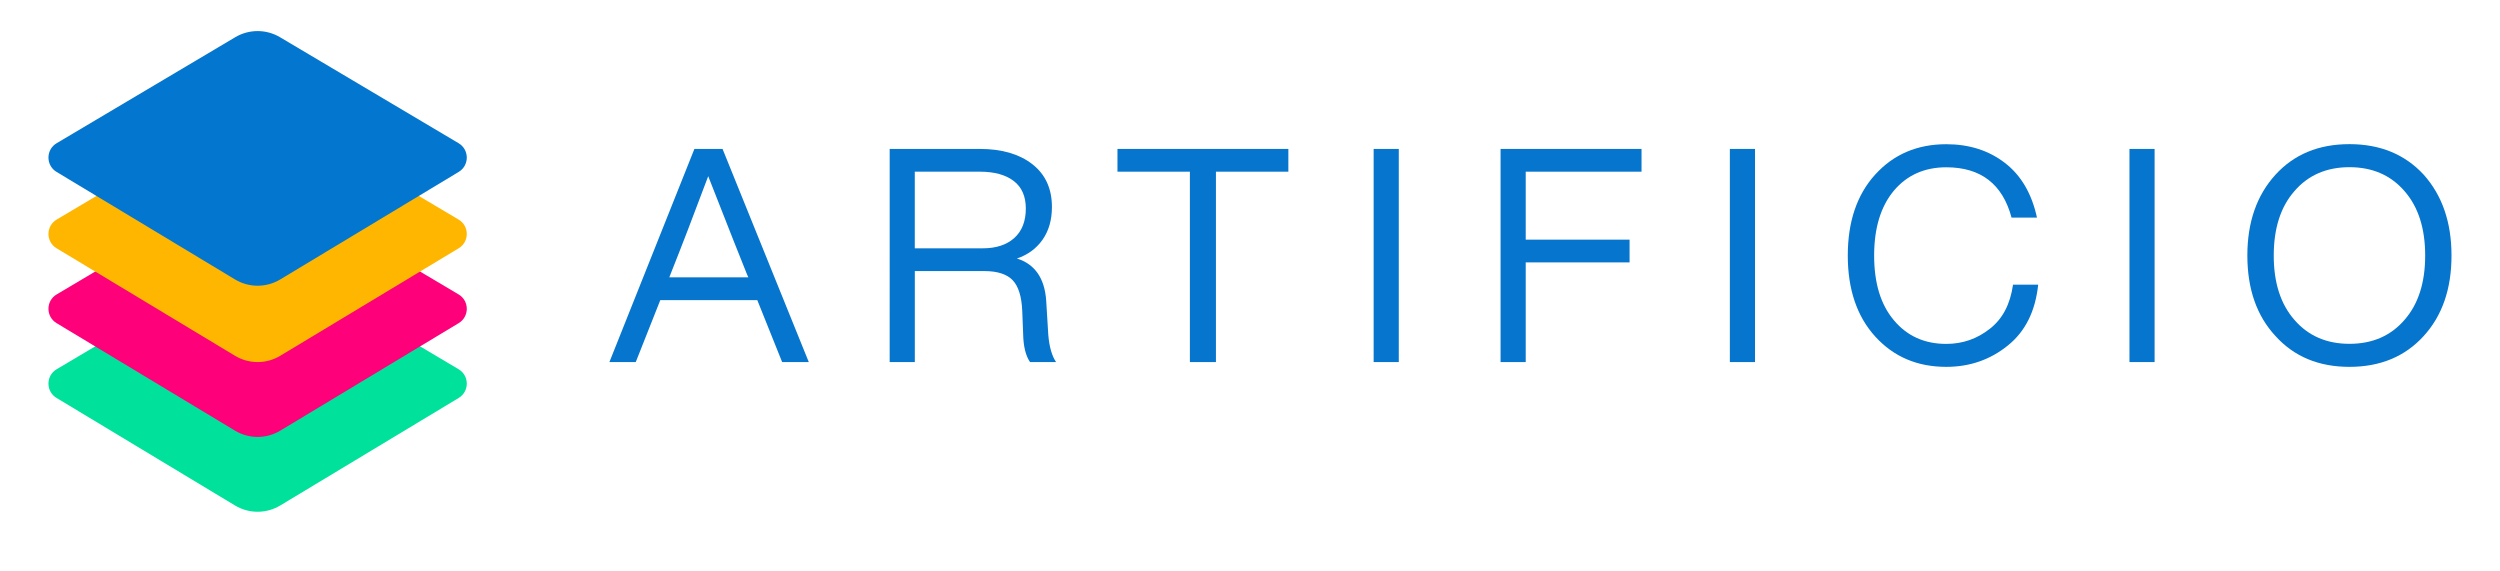 <?xml version="1.0" encoding="utf-8"?>
<!-- Generator: Adobe Illustrator 24.1.1, SVG Export Plug-In . SVG Version: 6.00 Build 0)  -->
<svg version="1.1" id="Layer_1" xmlns="http://www.w3.org/2000/svg" xmlns:xlink="http://www.w3.org/1999/xlink" x="0px" y="0px"
	 viewBox="0 0 700 160" style="enable-background:new 0 0 700 160;" xml:space="preserve">
<style type="text/css">
	.st0{enable-background:new    ;}
	.st1{fill:#0575ce;}
	.st2{fill:#00E19B;}
	.st3{fill:#FE007A;}
	.st4{fill:#FFB600;}
	.st5{fill:#0376CF;}
</style>
<g id="Layer_1_1_">
	<g class="st0">
		<path class="st1" d="M226.46,101.38H219l-6.96-17.35h-27.16l-6.87,17.35h-7.38l23.8-59.68h7.88L226.46,101.38z M187.66,76.99
			l-0.25,0.67h22.13l-0.34-0.75c-1.4-3.41-5.03-12.6-10.9-27.58C194.33,59.95,190.78,69.17,187.66,76.99z"/>
		<path class="st1" d="M292.93,84.11l0.59,9.64c0.28,3.35,1.01,5.9,2.18,7.63h-7.29c-1.23-1.79-1.87-4.44-1.93-7.96l-0.25-6.37
			c-0.17-4.02-1.06-6.89-2.68-8.59c-1.62-1.7-4.27-2.56-7.96-2.56h-19.44v25.48h-7.04V41.7h25.23c6.15,0,11.05,1.42,14.71,4.27
			c3.66,2.85,5.49,6.85,5.49,11.99c0,3.63-0.88,6.69-2.64,9.18c-1.76,2.49-4.15,4.23-7.17,5.24
			C289.74,73.94,292.48,77.86,292.93,84.11z M256.13,69.53h19.03c3.74,0,6.69-0.96,8.84-2.89c2.15-1.93,3.23-4.68,3.23-8.26
			c0-3.41-1.13-5.98-3.39-7.71c-2.26-1.73-5.44-2.6-9.51-2.6h-18.19V69.53z"/>
		<path class="st1" d="M312.88,41.7h47.86v6.37h-20.28v53.31h-7.29V48.07h-20.28V41.7z"/>
		<path class="st1" d="M391.66,101.38h-7.04V41.7h7.04V101.38z"/>
		<path class="st1" d="M459.63,41.7v6.37H427.2V67.1h29.08v6.37H427.2v27.91h-7.04V41.7H459.63z"/>
		<path class="st1" d="M491.4,101.38h-7.04V41.7h7.04V101.38z"/>
		<path class="st1" d="M544.95,102.72c-8.1,0-14.72-2.82-19.86-8.46c-5.14-5.64-7.71-13.21-7.71-22.71c0-9.5,2.57-17.07,7.71-22.71
			c5.14-5.64,11.76-8.46,19.86-8.46c6.42,0,11.9,1.75,16.43,5.24c4.53,3.49,7.51,8.59,8.97,15.3h-7.12
			c-2.51-9.39-8.61-14.08-18.27-14.08c-6.09,0-10.98,2.18-14.67,6.54c-3.69,4.42-5.53,10.48-5.53,18.19s1.84,13.75,5.53,18.1
			c3.69,4.42,8.58,6.62,14.67,6.62c4.58,0,8.66-1.42,12.24-4.27c3.52-2.74,5.67-6.84,6.45-12.32h7.04
			c-0.78,7.43-3.6,13.1-8.46,17.01C557.3,100.71,551.55,102.72,544.95,102.72z"/>
		<path class="st1" d="M603.29,101.38h-7.04V41.7h7.04V101.38z"/>
		<path class="st1" d="M678.63,94.09c-5.25,5.76-12.18,8.63-20.79,8.63c-8.61,0-15.51-2.88-20.7-8.63
			c-5.25-5.64-7.88-13.16-7.88-22.55c0-9.33,2.63-16.87,7.88-22.63c5.2-5.7,12.1-8.55,20.7-8.55c8.6,0,15.53,2.85,20.79,8.55
			c5.2,5.81,7.79,13.36,7.79,22.63C686.43,80.87,683.83,88.39,678.63,94.09z M642.43,89.56c3.86,4.47,9,6.71,15.42,6.71
			c6.42,0,11.57-2.23,15.42-6.71c3.86-4.41,5.78-10.42,5.78-18.02c0-7.6-1.93-13.61-5.78-18.02c-3.86-4.47-9-6.71-15.42-6.71
			c-6.43,0-11.57,2.24-15.42,6.71c-3.86,4.41-5.78,10.42-5.78,18.02C636.64,79.14,638.57,85.15,642.43,89.56z"/>
	</g>
</g>
<g id="Layer_5">
	<path class="st2" d="M15.86,103.39l50.01-29.68c3.86-2.29,8.67-2.29,12.53,0l50.01,29.68c3.04,1.81,3.06,6.2,0.03,8.03
		l-49.97,30.11c-3.9,2.35-8.77,2.35-12.67,0l-49.97-30.11C12.8,109.59,12.82,105.19,15.86,103.39z"/>
</g>
<g id="Layer_4">
	<path class="st3" d="M15.86,82.44l50.01-29.68c3.86-2.29,8.67-2.29,12.53,0l50.01,29.68c3.04,1.81,3.06,6.2,0.03,8.03l-49.97,30.11
		c-3.9,2.35-8.77,2.35-12.67,0L15.83,90.47C12.8,88.64,12.82,84.24,15.86,82.44z"/>
</g>
<g id="Layer_3">
	<path class="st4" d="M15.86,61.48L65.87,31.8c3.86-2.29,8.67-2.29,12.53,0l50.01,29.68c3.04,1.81,3.06,6.2,0.03,8.03L78.47,99.62
		c-3.9,2.35-8.77,2.35-12.67,0L15.83,69.51C12.8,67.68,12.82,63.29,15.86,61.48z"/>
</g>
<g id="Layer_2_1_">
	<path class="st5" d="M15.86,40.1l50.01-29.68c3.86-2.29,8.67-2.29,12.53,0l50.01,29.68c3.04,1.81,3.06,6.2,0.03,8.03L78.47,78.24
		c-3.9,2.35-8.77,2.35-12.67,0L15.83,48.13C12.8,46.3,12.82,41.9,15.86,40.1z"/>
</g>
</svg>
